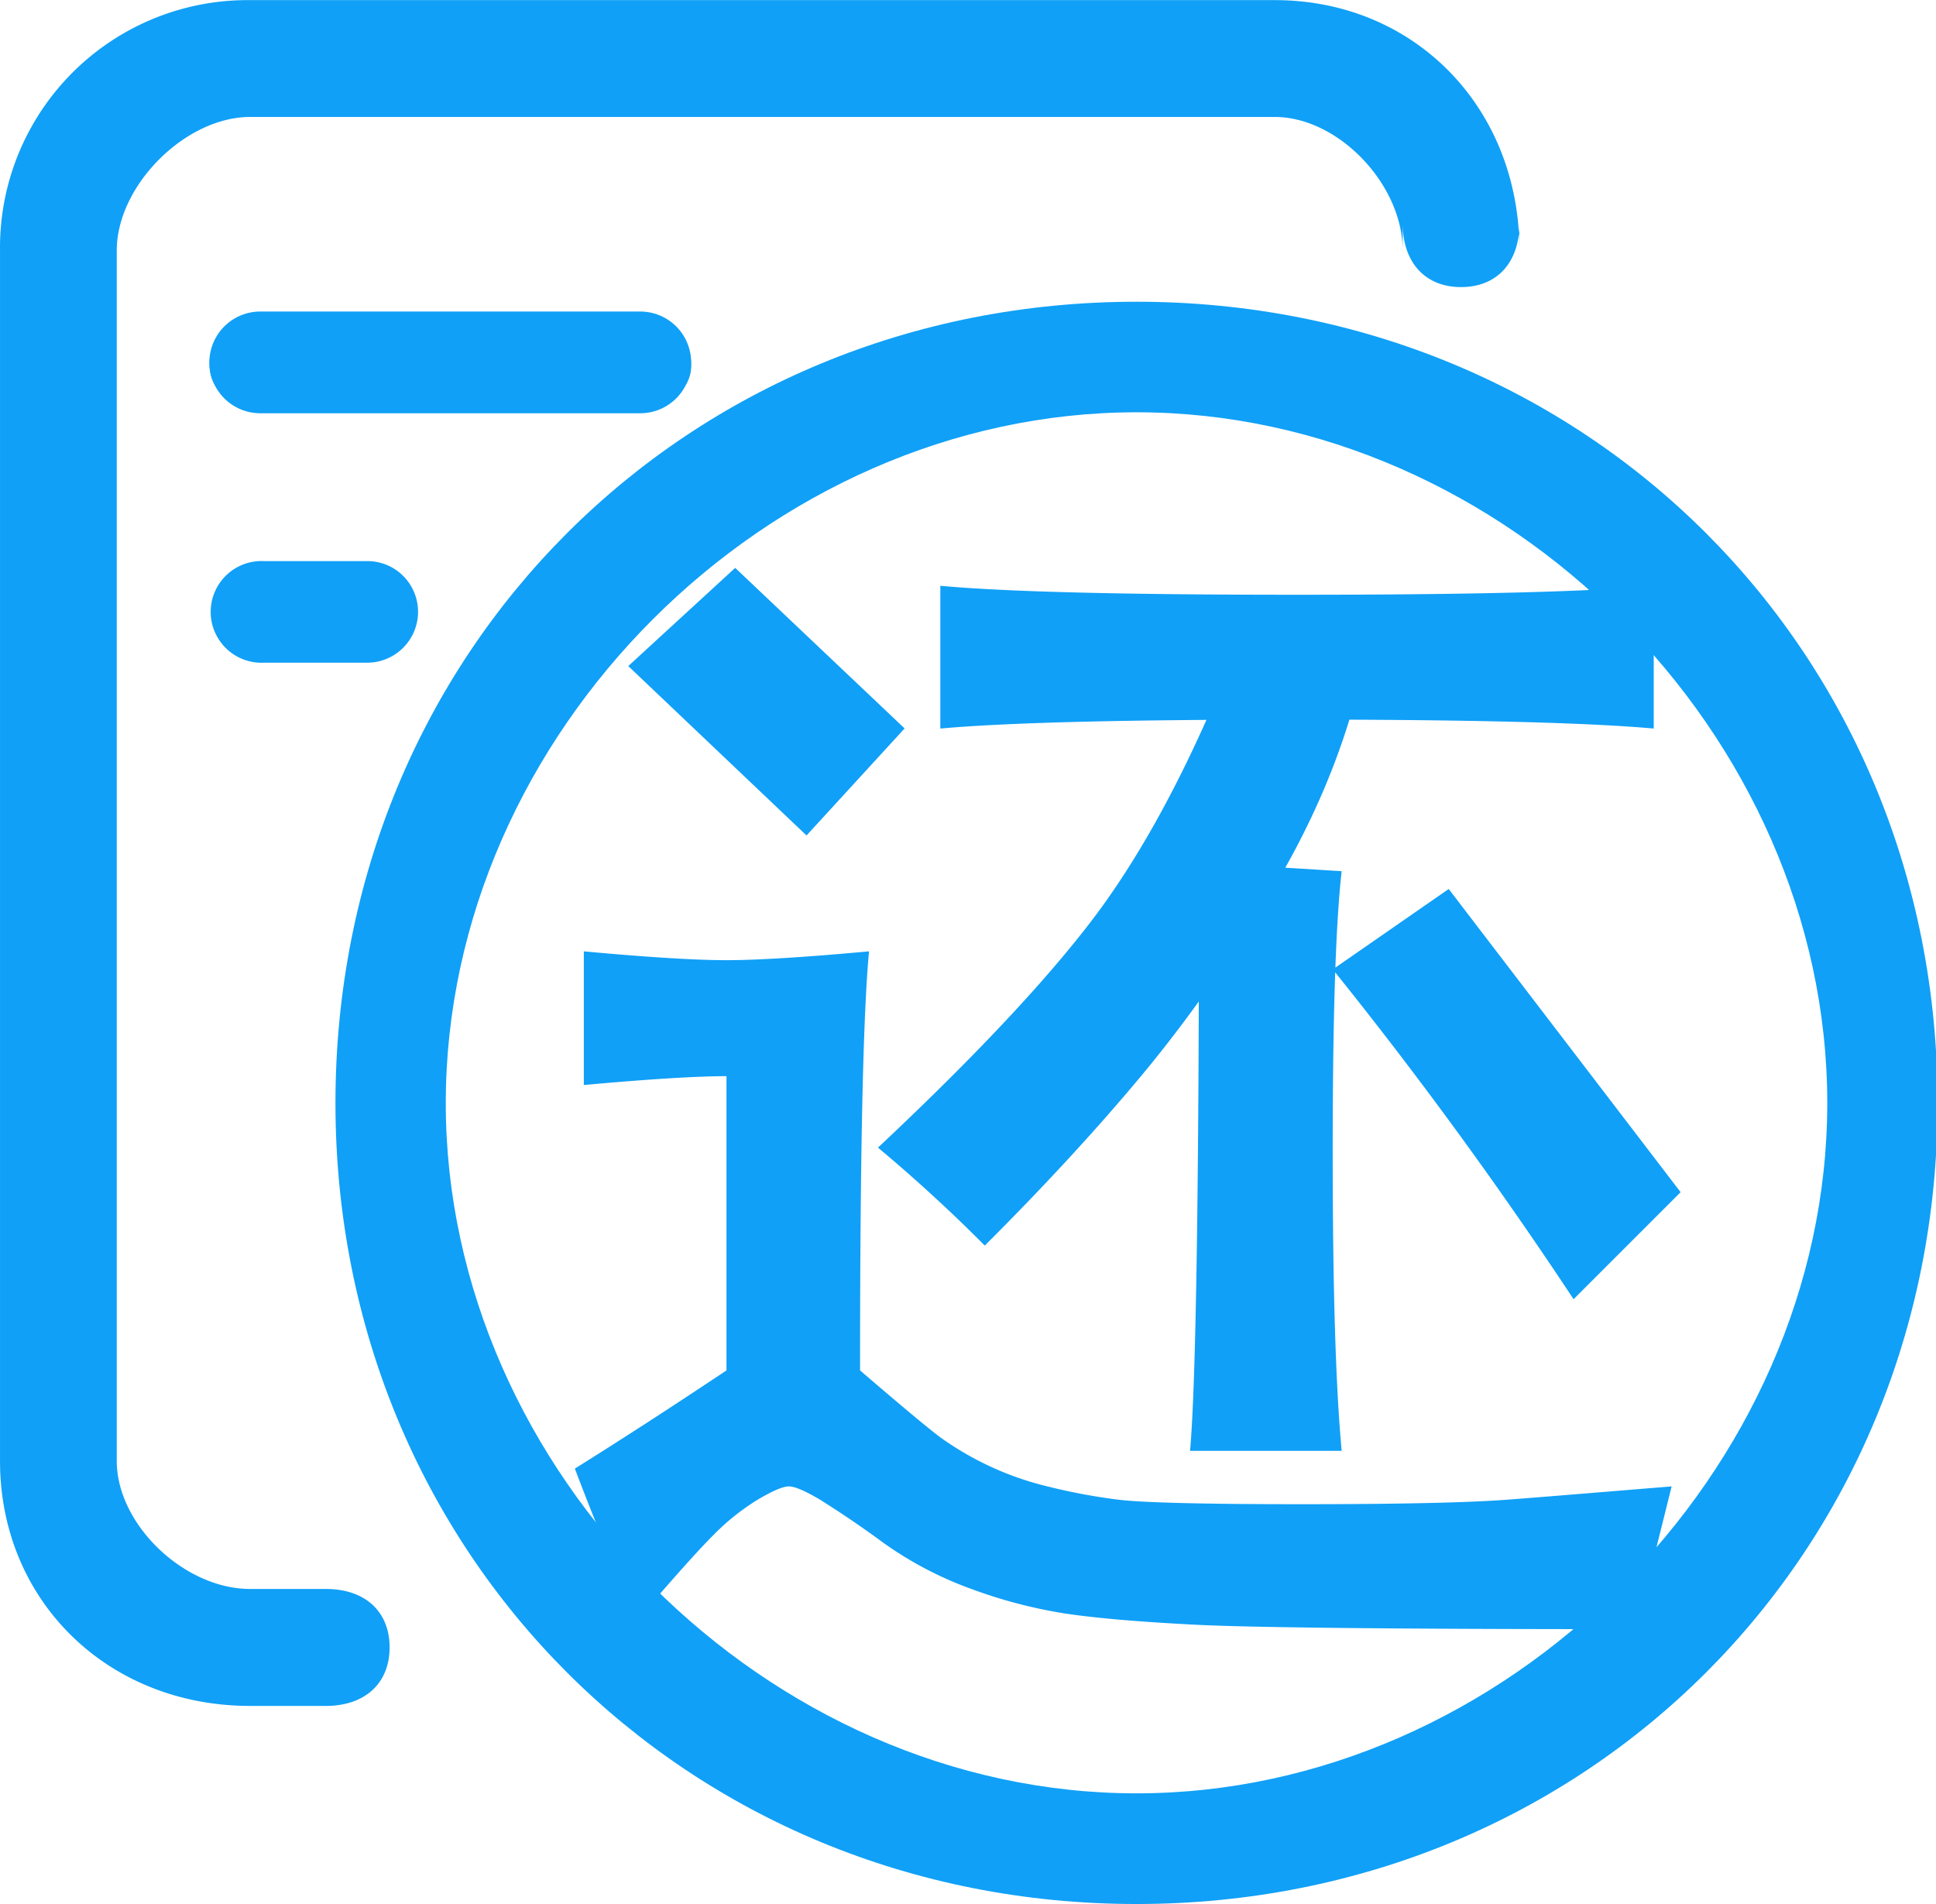 <?xml version="1.0" standalone="no"?><!DOCTYPE svg PUBLIC "-//W3C//DTD SVG 1.1//EN" "http://www.w3.org/Graphics/SVG/1.1/DTD/svg11.dtd"><svg t="1591718357919" class="icon" viewBox="0 0 1041 1024" version="1.1" xmlns="http://www.w3.org/2000/svg" p-id="24628" xmlns:xlink="http://www.w3.org/1999/xlink" width="203.32" height="200"><defs><style type="text/css"></style></defs><path d="M611.114 162.267c-242.424 0-430.736 188.378-430.736 430.932 0 242.163 188.313 430.736 430.736 430.736 242.489 0 430.736-188.573 430.736-430.736 0-242.554-188.313-430.932-430.736-430.932z m0 802.153c-198.275 0-371.417-173.076-371.417-371.156 0-198.601 173.141-371.547 371.417-371.547 198.21 0 371.417 172.946 371.417 371.547 0 198.015-173.206 371.156-371.417 371.156z" fill="#10A0F7" p-id="24629"></path><path d="M685.476 0.065H134.472A133.095 133.095 0 0 0 0.009 134.723v650.956c0 75.078 57.822 131.728 134.463 131.728h40.697c21.162 0 34.316-12.242 34.316-31.451 0-19.404-13.218-31.451-34.316-31.451h-40.697c-35.423 0-71.692-34.706-71.692-68.827V134.723c0-34.902 36.855-71.822 71.692-71.822h551.004c34.055 0 68.762 36.204 68.762 71.822v-14.651c0 21.097 12.111 34.316 31.385 34.316 19.339 0 31.385-13.218 31.385-34.316v14.716C817.073 57.952 760.619 0.065 685.476 0.065z" fill="#10A0F7" p-id="24630"></path><path d="M351.11 215.336H133.235c-12.893 0-20.576-7.293-20.576-19.535 0-12.372 7.684-19.665 20.576-19.665h217.875c12.893 0 20.511 7.228 20.511 19.665a18.883 18.883 0 0 1-5.209 14.13c-3.516 3.581-8.725 5.405-15.302 5.405z" fill="#10A0F7" p-id="24631"></path><path d="M371.621 194.889a27.348 27.348 0 0 1-27.283 27.348H139.941a27.348 27.348 0 1 1 0-54.697h204.331a27.348 27.348 0 0 1 27.348 27.348zM224.786 329.092a27.348 27.348 0 0 1-27.348 27.283H141.96a27.348 27.348 0 1 1 0-54.632h55.543c15.107 0 27.283 12.177 27.283 27.348zM313.864 511.609c35.162 3.256 60.752 4.753 76.706 4.753 15.953 0 41.543-1.498 76.706-4.753-3.256 35.162-4.819 110.24-4.819 225.363 22.334 19.209 36.725 31.19 43.171 36.009a165.392 165.392 0 0 0 57.562 26.372c12.763 3.191 25.59 5.6 38.353 7.163s45.581 2.409 98.324 2.409 89.533-0.846 110.305-2.409c20.772-1.563 50.334-4.037 88.687-7.163l-19.144 76.771c-127.886 0-207.001-0.846-237.41-2.409s-53.525-3.581-69.478-5.991a261.958 261.958 0 0 1-50.334-13.153 196.192 196.192 0 0 1-47.925-25.2 544.362 544.362 0 0 0-33.599-22.855c-8.009-4.753-13.609-7.163-16.8-7.163-3.191 0-8.791 2.409-16.8 7.163a124.435 124.435 0 0 0-23.962 19.209c-8.009 8.009-21.553 23.116-40.697 45.515a1441.844 1441.844 0 0 1-33.599-81.459c25.525-15.953 52.743-33.599 81.524-52.808v-158.23c-16.018 0-41.609 1.563-76.706 4.753V511.609zM337.826 358.198l57.497-52.808L486.419 391.732l-52.743 57.562L337.826 358.198z m249.326 136.677c25.59-33.599 49.553-77.487 71.887-131.858l71.887 4.819c-9.572 38.353-25.59 75.924-47.925 112.649s-45.515 69.478-69.543 98.324c-23.962 28.716-51.962 59.125-83.933 91.031a845.259 845.259 0 0 0-57.432-52.678c51.115-47.99 89.468-88.752 115.058-122.286zM505.628 315.027c35.162 3.256 99.105 4.819 191.829 4.819 92.659 0 156.602-1.563 191.764-4.819v76.771c-35.162-3.191-99.105-4.819-191.764-4.819-92.724 0-156.667 1.628-191.829 4.819V315.027z m210.973 304.543c0 71.887 1.563 125.477 4.819 160.639H639.895c3.191-35.162 4.819-140.649 4.819-316.459l76.706 4.753c-3.256 28.781-4.819 79.05-4.819 151.067z m62.38-141.495l124.695 163.048-57.562 57.562a2358.469 2358.469 0 0 0-129.449-177.374l62.315-43.236z" fill="#10A0F7" p-id="24632"></path></svg>